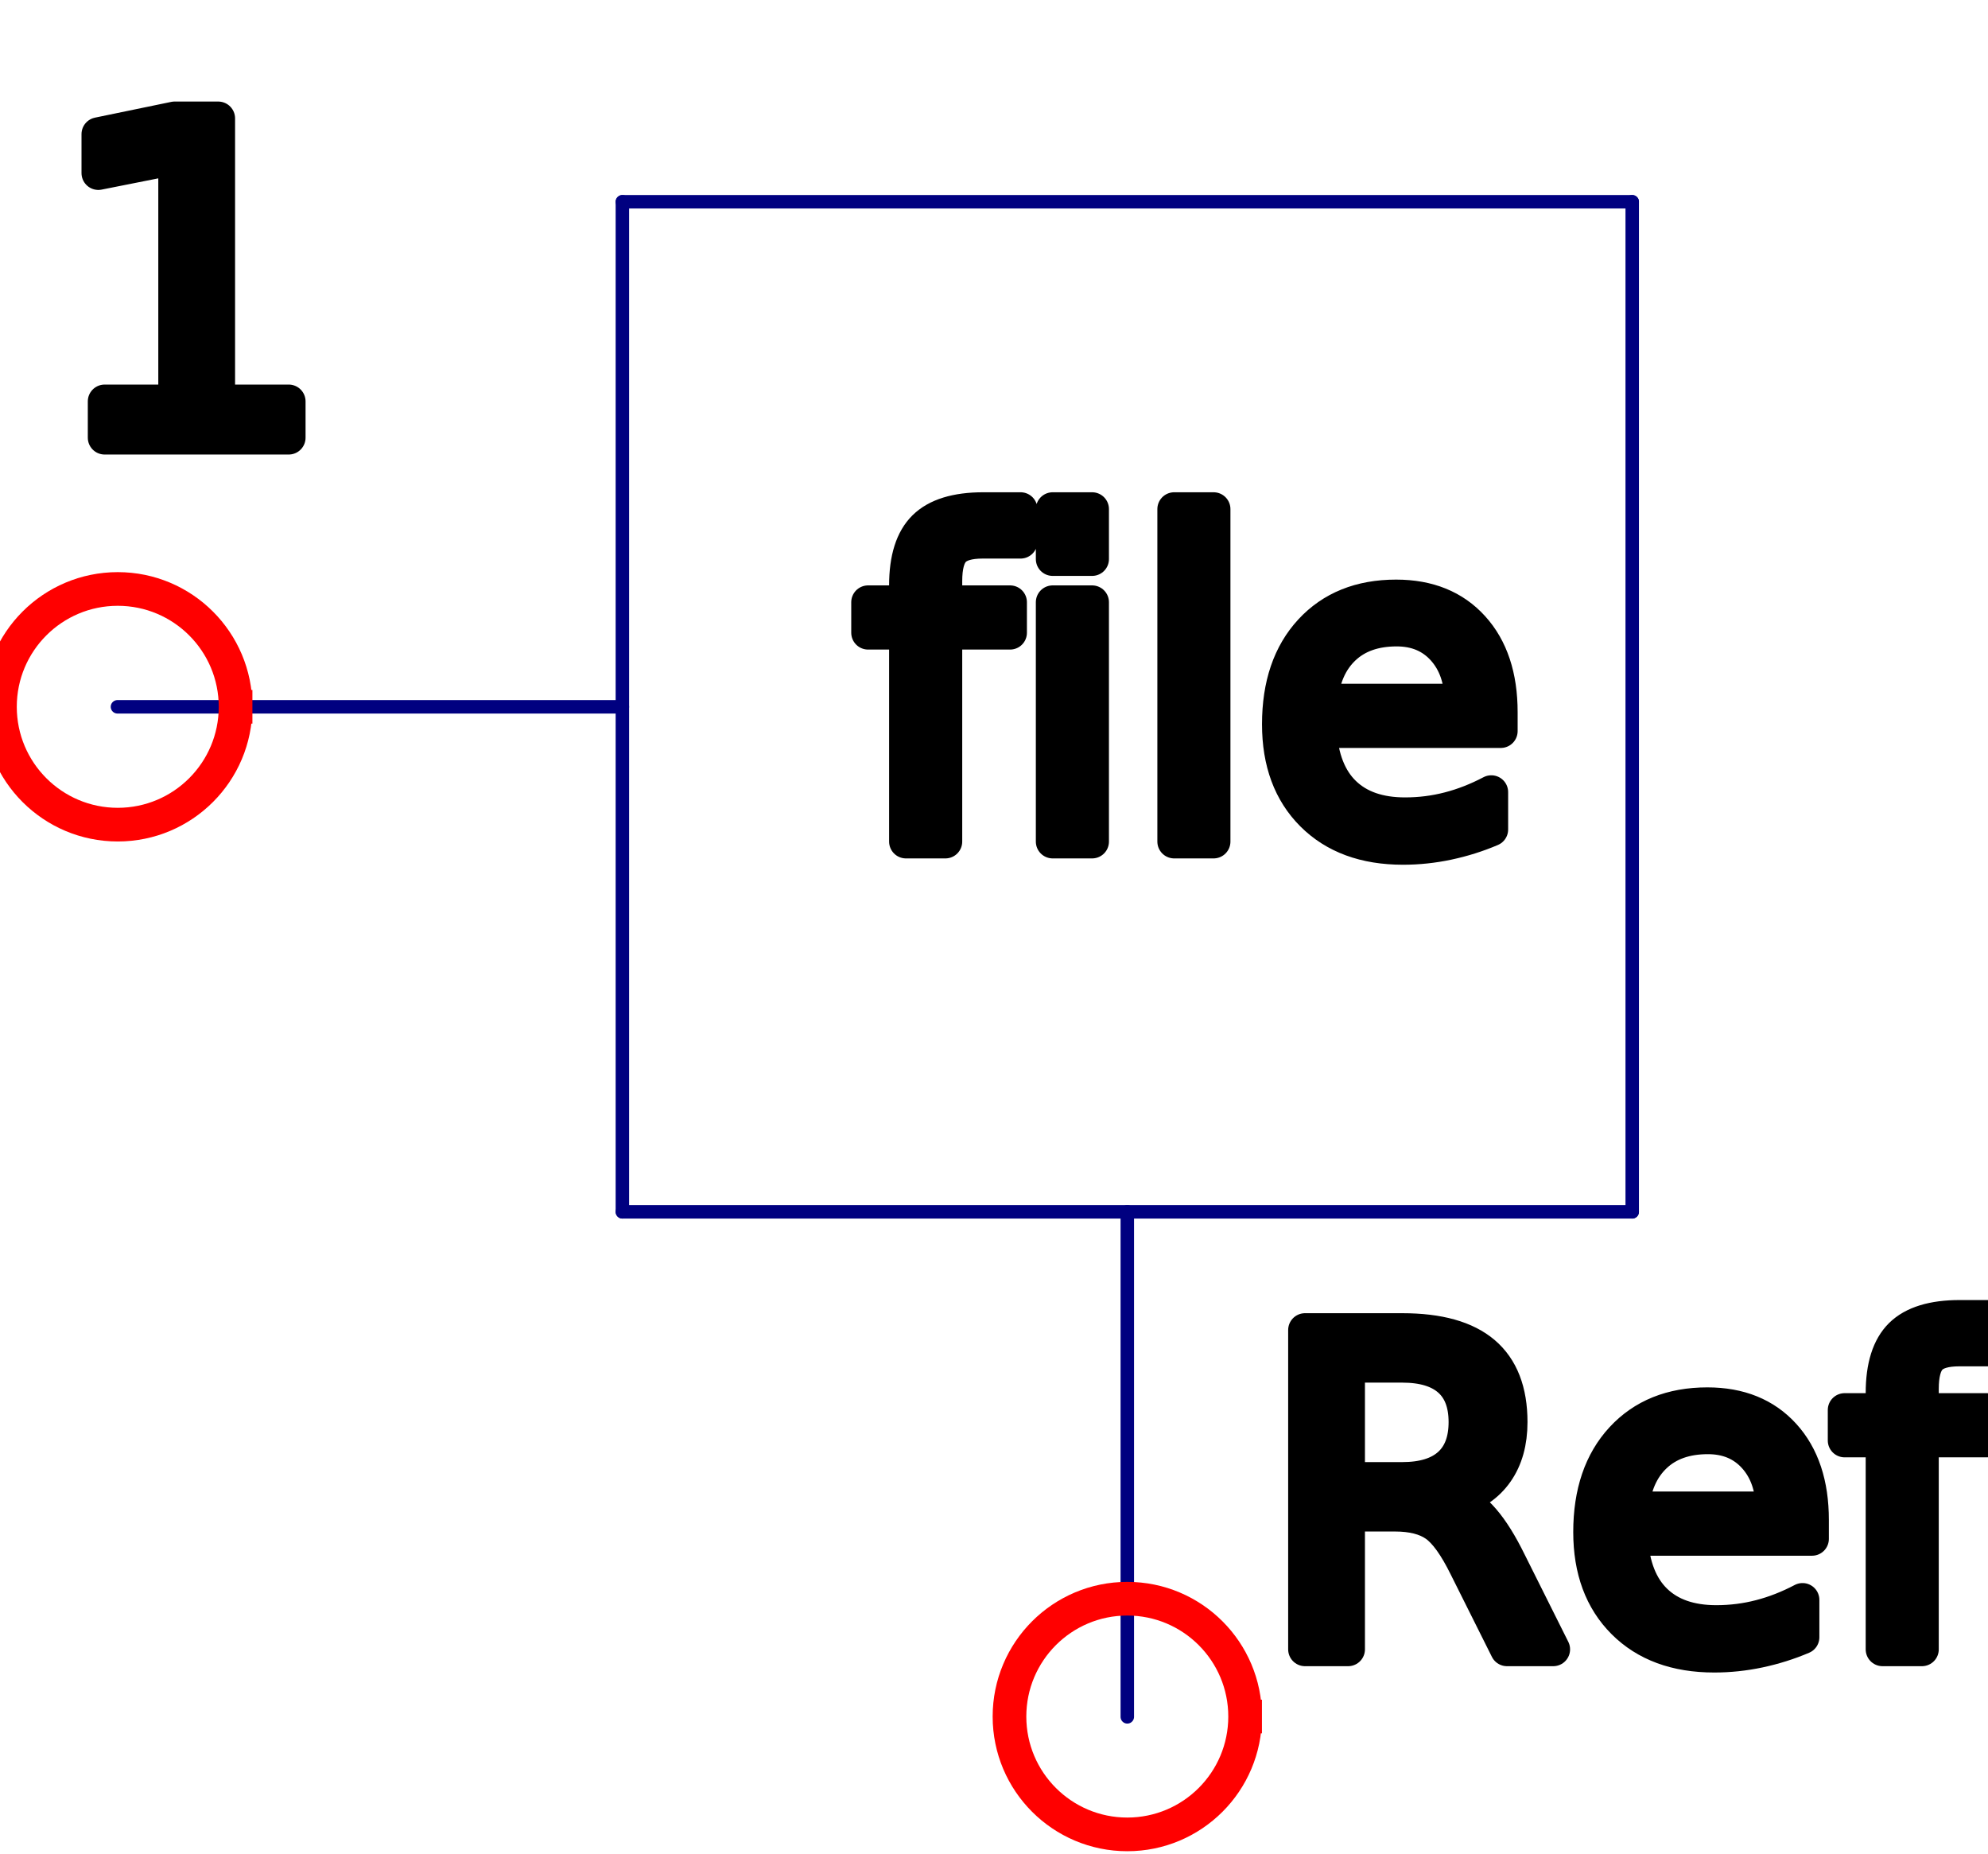 <?xml version="1.0" encoding="UTF-8" standalone="no"?>
<svg width="20.814mm" height="19.403mm"
 viewBox="0 0 59 55"
 xmlns="http://www.w3.org/2000/svg" xmlns:xlink="http://www.w3.org/1999/xlink"  version="1.2" baseProfile="tiny">
<title>1-port S parameter file</title>
<desc>S parameter file</desc>
<defs>
</defs>
<g fill="none" stroke="black" stroke-width="1" fill-rule="evenodd" stroke-linecap="square" stroke-linejoin="bevel" >

<g fill="none" stroke="#000000" stroke-opacity="1" stroke-width="1" stroke-linecap="square" stroke-linejoin="bevel" transform="matrix(1,0,0,1,0,0)"
font-family="Oxygen-Sans Sans-Book" font-size="10" font-weight="400" font-style="normal" 
>
</g>

<g fill="none" stroke="#000000" stroke-opacity="1" stroke-width="1" stroke-linecap="square" stroke-linejoin="bevel" transform="matrix(1,0,0,1,0,0)"
font-family="Oxygen-Sans Sans-Book" font-size="10" font-weight="400" font-style="normal" 
>
</g>

<g fill="none" stroke="#000000" stroke-opacity="1" stroke-width="1" stroke-linecap="square" stroke-linejoin="bevel" transform="matrix(0.999,0,0,0.999,33.456,20.972)"
font-family="Oxygen-Sans Sans-Book" font-size="10" font-weight="400" font-style="normal" 
>
</g>

<g fill="none" stroke="#000000" stroke-opacity="1" stroke-width="1" stroke-linecap="square" stroke-linejoin="bevel" transform="matrix(0.999,0,0,0.999,33.456,20.972)"
font-family="Oxygen-Sans Sans-Book" font-size="10" font-weight="400" font-style="normal" 
>
</g>

<g fill="none" stroke="#000000" stroke-opacity="1" stroke-width="1" stroke-linecap="square" stroke-linejoin="bevel" transform="matrix(0.999,0,0,0.999,33.456,20.972)"
font-family="Oxygen-Sans Sans-Book" font-size="10" font-weight="400" font-style="normal" 
>
</g>

<g fill="none" stroke="#000080" stroke-opacity="1" stroke-width="0.4" stroke-linecap="round" stroke-linejoin="round" transform="matrix(0.999,0,0,0.999,33.456,20.972)"
font-family="Oxygen-Sans Sans-Book" font-size="10" font-weight="400" font-style="normal" 
>
<polyline fill="none" vector-effect="none" points="-15,-15 15,-15 " />
</g>

<g fill="none" stroke="#000000" stroke-opacity="1" stroke-width="1" stroke-linecap="square" stroke-linejoin="bevel" transform="matrix(0.999,0,0,0.999,33.456,20.972)"
font-family="Oxygen-Sans Sans-Book" font-size="10" font-weight="400" font-style="normal" 
>
</g>

<g fill="none" stroke="#000000" stroke-opacity="1" stroke-width="1" stroke-linecap="square" stroke-linejoin="bevel" transform="matrix(0.999,0,0,0.999,33.456,20.972)"
font-family="Oxygen-Sans Sans-Book" font-size="10" font-weight="400" font-style="normal" 
>
</g>

<g fill="none" stroke="#000080" stroke-opacity="1" stroke-width="0.4" stroke-linecap="round" stroke-linejoin="round" transform="matrix(0.999,0,0,0.999,33.456,20.972)"
font-family="Oxygen-Sans Sans-Book" font-size="10" font-weight="400" font-style="normal" 
>
<polyline fill="none" vector-effect="none" points="15,-15 15,15 " />
</g>

<g fill="none" stroke="#000000" stroke-opacity="1" stroke-width="1" stroke-linecap="square" stroke-linejoin="bevel" transform="matrix(0.999,0,0,0.999,33.456,20.972)"
font-family="Oxygen-Sans Sans-Book" font-size="10" font-weight="400" font-style="normal" 
>
</g>

<g fill="none" stroke="#000000" stroke-opacity="1" stroke-width="1" stroke-linecap="square" stroke-linejoin="bevel" transform="matrix(0.999,0,0,0.999,33.456,20.972)"
font-family="Oxygen-Sans Sans-Book" font-size="10" font-weight="400" font-style="normal" 
>
</g>

<g fill="none" stroke="#000080" stroke-opacity="1" stroke-width="0.4" stroke-linecap="round" stroke-linejoin="round" transform="matrix(0.999,0,0,0.999,33.456,20.972)"
font-family="Oxygen-Sans Sans-Book" font-size="10" font-weight="400" font-style="normal" 
>
<polyline fill="none" vector-effect="none" points="-15,15 15,15 " />
</g>

<g fill="none" stroke="#000000" stroke-opacity="1" stroke-width="1" stroke-linecap="square" stroke-linejoin="bevel" transform="matrix(0.999,0,0,0.999,33.456,20.972)"
font-family="Oxygen-Sans Sans-Book" font-size="10" font-weight="400" font-style="normal" 
>
</g>

<g fill="none" stroke="#000000" stroke-opacity="1" stroke-width="1" stroke-linecap="square" stroke-linejoin="bevel" transform="matrix(0.999,0,0,0.999,33.456,20.972)"
font-family="Oxygen-Sans Sans-Book" font-size="10" font-weight="400" font-style="normal" 
>
</g>

<g fill="none" stroke="#000080" stroke-opacity="1" stroke-width="0.4" stroke-linecap="round" stroke-linejoin="round" transform="matrix(0.999,0,0,0.999,33.456,20.972)"
font-family="Oxygen-Sans Sans-Book" font-size="10" font-weight="400" font-style="normal" 
>
<polyline fill="none" vector-effect="none" points="-15,-15 -15,15 " />
</g>

<g fill="none" stroke="#000000" stroke-opacity="1" stroke-width="1" stroke-linecap="square" stroke-linejoin="bevel" transform="matrix(0.999,0,0,0.999,33.456,20.972)"
font-family="Oxygen-Sans Sans-Book" font-size="10" font-weight="400" font-style="normal" 
>
</g>

<g fill="none" stroke="#000000" stroke-opacity="1" stroke-width="1" stroke-linecap="square" stroke-linejoin="bevel" transform="matrix(0.999,0,0,0.999,33.456,20.972)"
font-family="Oxygen-Sans Sans-Book" font-size="10" font-weight="400" font-style="normal" 
>
</g>

<g fill="none" stroke="#000080" stroke-opacity="1" stroke-width="0.4" stroke-linecap="round" stroke-linejoin="round" transform="matrix(0.999,0,0,0.999,33.456,20.972)"
font-family="Oxygen-Sans Sans-Book" font-size="10" font-weight="400" font-style="normal" 
>
<polyline fill="none" vector-effect="none" points="-30,0 -15,0 " />
</g>

<g fill="none" stroke="#000000" stroke-opacity="1" stroke-width="1" stroke-linecap="square" stroke-linejoin="bevel" transform="matrix(0.999,0,0,0.999,33.456,20.972)"
font-family="Oxygen-Sans Sans-Book" font-size="10" font-weight="400" font-style="normal" 
>
</g>

<g fill="none" stroke="#000000" stroke-opacity="1" stroke-width="1" stroke-linecap="square" stroke-linejoin="bevel" transform="matrix(0.999,0,0,0.999,33.456,20.972)"
font-family="Oxygen-Sans Sans-Book" font-size="10" font-weight="400" font-style="normal" 
>
</g>

<g fill="none" stroke="#000080" stroke-opacity="1" stroke-width="0.4" stroke-linecap="round" stroke-linejoin="round" transform="matrix(0.999,0,0,0.999,33.456,20.972)"
font-family="Oxygen-Sans Sans-Book" font-size="10" font-weight="400" font-style="normal" 
>
<polyline fill="none" vector-effect="none" points="0,15 0,30 " />
</g>

<g fill="none" stroke="#000000" stroke-opacity="1" stroke-width="1" stroke-linecap="square" stroke-linejoin="bevel" transform="matrix(0.999,0,0,0.999,33.456,20.972)"
font-family="Oxygen-Sans Sans-Book" font-size="10" font-weight="400" font-style="normal" 
>
</g>

<g fill="none" stroke="#000000" stroke-opacity="1" stroke-width="1" stroke-linecap="square" stroke-linejoin="bevel" transform="matrix(0.999,0,0,0.999,3.495,20.972)"
font-family="Oxygen-Sans Sans-Book" font-size="10" font-weight="400" font-style="normal" 
>
</g>

<g fill="none" stroke="#ff0000" stroke-opacity="1" stroke-width="1" stroke-linecap="square" stroke-linejoin="bevel" transform="matrix(0.999,0,0,0.999,3.495,20.972)"
font-family="Oxygen-Sans Sans-Book" font-size="10" font-weight="400" font-style="normal" 
>
<path vector-effect="non-scaling-stroke" fill-rule="evenodd" d="M3.5,0 C3.5,1.933 1.933,3.5 0,3.5 C-1.933,3.5 -3.5,1.933 -3.5,0 C-3.5,-1.933 -1.933,-3.5 0,-3.5 C1.933,-3.5 3.5,-1.933 3.5,0 "/>
</g>

<g fill="none" stroke="#000000" stroke-opacity="1" stroke-width="1" stroke-linecap="square" stroke-linejoin="bevel" transform="matrix(0.999,0,0,0.999,3.495,20.972)"
font-family="Oxygen-Sans Sans-Book" font-size="10" font-weight="400" font-style="normal" 
>
</g>

<g fill="none" stroke="#000000" stroke-opacity="1" stroke-width="1" stroke-linecap="square" stroke-linejoin="bevel" transform="matrix(0.999,0,0,0.999,33.456,50.933)"
font-family="Oxygen-Sans Sans-Book" font-size="10" font-weight="400" font-style="normal" 
>
</g>

<g fill="none" stroke="#ff0000" stroke-opacity="1" stroke-width="1" stroke-linecap="square" stroke-linejoin="bevel" transform="matrix(0.999,0,0,0.999,33.456,50.933)"
font-family="Oxygen-Sans Sans-Book" font-size="10" font-weight="400" font-style="normal" 
>
<path vector-effect="non-scaling-stroke" fill-rule="evenodd" d="M3.5,0 C3.5,1.933 1.933,3.5 0,3.5 C-1.933,3.5 -3.5,1.933 -3.5,0 C-3.5,-1.933 -1.933,-3.5 0,-3.5 C1.933,-3.5 3.5,-1.933 3.5,0 "/>
</g>

<g fill="none" stroke="#000000" stroke-opacity="1" stroke-width="1" stroke-linecap="square" stroke-linejoin="bevel" transform="matrix(0.999,0,0,0.999,33.456,50.933)"
font-family="Oxygen-Sans Sans-Book" font-size="10" font-weight="400" font-style="normal" 
>
</g>

<g fill="none" stroke="#000000" stroke-opacity="1" stroke-width="1" stroke-linecap="square" stroke-linejoin="bevel" transform="matrix(0.999,0,0,0.999,25.466,11.984)"
font-family="Oxygen-Sans Sans-Book" font-size="10" font-weight="400" font-style="normal" 
>
</g>

<g fill="none" stroke="#000000" stroke-opacity="1" stroke-width="1" stroke-linecap="square" stroke-linejoin="bevel" transform="matrix(0.999,0,0,0.999,25.466,11.984)"
font-family="Oxygen-Sans Sans-Book" font-size="10" font-weight="400" font-style="normal" 
>
</g>

<g fill="#000000" fill-opacity="1" stroke="#000000" stroke-opacity="1" stroke-width="1" stroke-linecap="round" stroke-linejoin="round" transform="matrix(0.999,0,0,0.999,25.466,11.984)"
font-family="Oxygen-Sans Sans-Book" font-size="10" font-weight="400" font-style="normal" 
>
<path vector-effect="non-scaling-stroke" fill-rule="nonzero" d="M4.828,3.125 L4.828,4.094 L3.703,4.094 C3.286,4.094 2.997,4.18 2.836,4.352 C2.674,4.523 2.594,4.828 2.594,5.266 L2.594,5.891 L4.516,5.891 L4.516,6.797 L2.594,6.797 L2.594,13 L1.422,13 L1.422,6.797 L0.297,6.797 L0.297,5.891 L1.422,5.891 L1.422,5.391 C1.422,4.599 1.604,4.023 1.969,3.664 C2.333,3.305 2.917,3.125 3.719,3.125 L4.828,3.125 M5.781,5.891 L6.953,5.891 L6.953,13 L5.781,13 L5.781,5.891 M5.781,3.125 L6.953,3.125 L6.953,4.609 L5.781,4.609 L5.781,3.125 M9.391,3.125 L10.562,3.125 L10.562,13 L9.391,13 L9.391,3.125 M19.094,9.156 L19.094,9.719 L13.719,9.719 C13.771,10.531 14.013,11.146 14.445,11.562 C14.878,11.979 15.479,12.188 16.25,12.188 C16.698,12.188 17.133,12.133 17.555,12.023 C17.977,11.914 18.396,11.75 18.812,11.531 L18.812,12.641 C18.396,12.818 17.966,12.953 17.523,13.047 C17.081,13.141 16.635,13.188 16.188,13.188 C15.052,13.188 14.154,12.857 13.492,12.195 C12.831,11.534 12.5,10.641 12.5,9.516 C12.5,8.349 12.815,7.424 13.445,6.742 C14.075,6.06 14.922,5.719 15.984,5.719 C16.943,5.719 17.701,6.026 18.258,6.641 C18.815,7.255 19.094,8.094 19.094,9.156 M17.922,8.812 C17.912,8.177 17.732,7.667 17.383,7.281 C17.034,6.896 16.573,6.703 16,6.703 C15.344,6.703 14.82,6.888 14.43,7.258 C14.039,7.628 13.812,8.146 13.75,8.812 L17.922,8.812"/>
</g>

<g fill="none" stroke="#000000" stroke-opacity="1" stroke-width="1" stroke-linecap="square" stroke-linejoin="bevel" transform="matrix(0.999,0,0,0.999,25.466,11.984)"
font-family="Oxygen-Sans Sans-Book" font-size="10" font-weight="400" font-style="normal" 
>
</g>

<g fill="none" stroke="#000000" stroke-opacity="1" stroke-width="1" stroke-linecap="square" stroke-linejoin="bevel" transform="matrix(0.999,0,0,0.999,25.466,11.984)"
font-family="Oxygen-Sans Sans-Book" font-size="10" font-weight="400" font-style="normal" 
>
</g>

<g fill="none" stroke="#000000" stroke-opacity="1" stroke-width="1" stroke-linecap="square" stroke-linejoin="bevel" transform="matrix(0.999,0,0,0.999,1.498,0)"
font-family="Oxygen-Sans Sans-Book" font-size="10" font-weight="400" font-style="normal" 
>
</g>

<g fill="none" stroke="#000000" stroke-opacity="1" stroke-width="1" stroke-linecap="square" stroke-linejoin="bevel" transform="matrix(0.999,0,0,0.999,1.498,0)"
font-family="Oxygen-Sans Sans-Book" font-size="10" font-weight="400" font-style="normal" 
>
</g>

<g fill="#000000" fill-opacity="1" stroke="#000000" stroke-opacity="1" stroke-width="1" stroke-linecap="round" stroke-linejoin="round" transform="matrix(0.999,0,0,0.999,1.498,0)"
font-family="Oxygen-Sans Sans-Book" font-size="10" font-weight="400" font-style="normal" 
>
<path vector-effect="non-scaling-stroke" fill-rule="nonzero" d="M1.609,11.922 L3.703,11.922 L3.703,4.688 L1.422,5.141 L1.422,3.984 L3.688,3.516 L4.984,3.516 L4.984,11.922 L7.078,11.922 L7.078,13 L1.609,13 L1.609,11.922"/>
</g>

<g fill="none" stroke="#000000" stroke-opacity="1" stroke-width="1" stroke-linecap="square" stroke-linejoin="bevel" transform="matrix(0.999,0,0,0.999,1.498,0)"
font-family="Oxygen-Sans Sans-Book" font-size="10" font-weight="400" font-style="normal" 
>
</g>

<g fill="none" stroke="#000000" stroke-opacity="1" stroke-width="1" stroke-linecap="square" stroke-linejoin="bevel" transform="matrix(0.999,0,0,0.999,1.498,0)"
font-family="Oxygen-Sans Sans-Book" font-size="10" font-weight="400" font-style="normal" 
>
</g>

<g fill="none" stroke="#000000" stroke-opacity="1" stroke-width="1" stroke-linecap="square" stroke-linejoin="bevel" transform="matrix(0.999,0,0,0.999,37.45,35.952)"
font-family="Oxygen-Sans Sans-Book" font-size="10" font-weight="400" font-style="normal" 
>
</g>

<g fill="none" stroke="#000000" stroke-opacity="1" stroke-width="1" stroke-linecap="square" stroke-linejoin="bevel" transform="matrix(0.999,0,0,0.999,37.45,35.952)"
font-family="Oxygen-Sans Sans-Book" font-size="10" font-weight="400" font-style="normal" 
>
</g>

<g fill="#000000" fill-opacity="1" stroke="#000000" stroke-opacity="1" stroke-width="1" stroke-linecap="round" stroke-linejoin="round" transform="matrix(0.999,0,0,0.999,37.45,35.952)"
font-family="Oxygen-Sans Sans-Book" font-size="10" font-weight="400" font-style="normal" 
>
<path vector-effect="non-scaling-stroke" fill-rule="nonzero" d="M5.766,8.562 C6.047,8.656 6.318,8.854 6.578,9.156 C6.839,9.458 7.099,9.875 7.359,10.406 L8.656,13 L7.281,13 L6.062,10.562 C5.75,9.927 5.448,9.508 5.156,9.305 C4.865,9.102 4.464,9 3.953,9 L2.562,9 L2.562,13 L1.281,13 L1.281,3.516 L4.172,3.516 C5.255,3.516 6.062,3.742 6.594,4.195 C7.125,4.648 7.391,5.333 7.391,6.25 C7.391,6.844 7.253,7.339 6.977,7.734 C6.701,8.13 6.297,8.406 5.766,8.562 M2.562,4.578 L2.562,7.938 L4.172,7.938 C4.786,7.938 5.253,7.794 5.57,7.508 C5.888,7.221 6.047,6.802 6.047,6.25 C6.047,5.698 5.888,5.281 5.57,5 C5.253,4.719 4.786,4.578 4.172,4.578 L2.562,4.578 M16.344,9.156 L16.344,9.719 L10.969,9.719 C11.021,10.531 11.263,11.146 11.695,11.562 C12.128,11.979 12.729,12.188 13.5,12.188 C13.948,12.188 14.383,12.133 14.805,12.023 C15.227,11.914 15.646,11.75 16.062,11.531 L16.062,12.641 C15.646,12.818 15.216,12.953 14.773,13.047 C14.331,13.141 13.885,13.188 13.438,13.188 C12.302,13.188 11.404,12.857 10.742,12.195 C10.081,11.534 9.75,10.641 9.75,9.516 C9.75,8.349 10.065,7.424 10.695,6.742 C11.325,6.06 12.172,5.719 13.234,5.719 C14.193,5.719 14.95,6.026 15.508,6.641 C16.065,7.255 16.344,8.094 16.344,9.156 M15.172,8.812 C15.162,8.177 14.982,7.667 14.633,7.281 C14.284,6.896 13.823,6.703 13.25,6.703 C12.594,6.703 12.07,6.888 11.68,7.258 C11.289,7.628 11.062,8.146 11,8.812 L15.172,8.812 M21.844,3.125 L21.844,4.094 L20.719,4.094 C20.302,4.094 20.013,4.18 19.852,4.352 C19.69,4.523 19.609,4.828 19.609,5.266 L19.609,5.891 L21.531,5.891 L21.531,6.797 L19.609,6.797 L19.609,13 L18.438,13 L18.438,6.797 L17.312,6.797 L17.312,5.891 L18.438,5.891 L18.438,5.391 C18.438,4.599 18.62,4.023 18.984,3.664 C19.349,3.305 19.932,3.125 20.734,3.125 L21.844,3.125"/>
</g>

<g fill="none" stroke="#000000" stroke-opacity="1" stroke-width="1" stroke-linecap="square" stroke-linejoin="bevel" transform="matrix(0.999,0,0,0.999,37.45,35.952)"
font-family="Oxygen-Sans Sans-Book" font-size="10" font-weight="400" font-style="normal" 
>
</g>

<g fill="none" stroke="#000000" stroke-opacity="1" stroke-width="1" stroke-linecap="square" stroke-linejoin="bevel" transform="matrix(0.999,0,0,0.999,37.45,35.952)"
font-family="Oxygen-Sans Sans-Book" font-size="10" font-weight="400" font-style="normal" 
>
</g>

<g fill="none" stroke="#000000" stroke-opacity="1" stroke-width="1" stroke-linecap="square" stroke-linejoin="bevel" transform="matrix(1,0,0,1,0,0)"
font-family="Oxygen-Sans Sans-Book" font-size="10" font-weight="400" font-style="normal" 
>
</g>
</g>
</svg>

